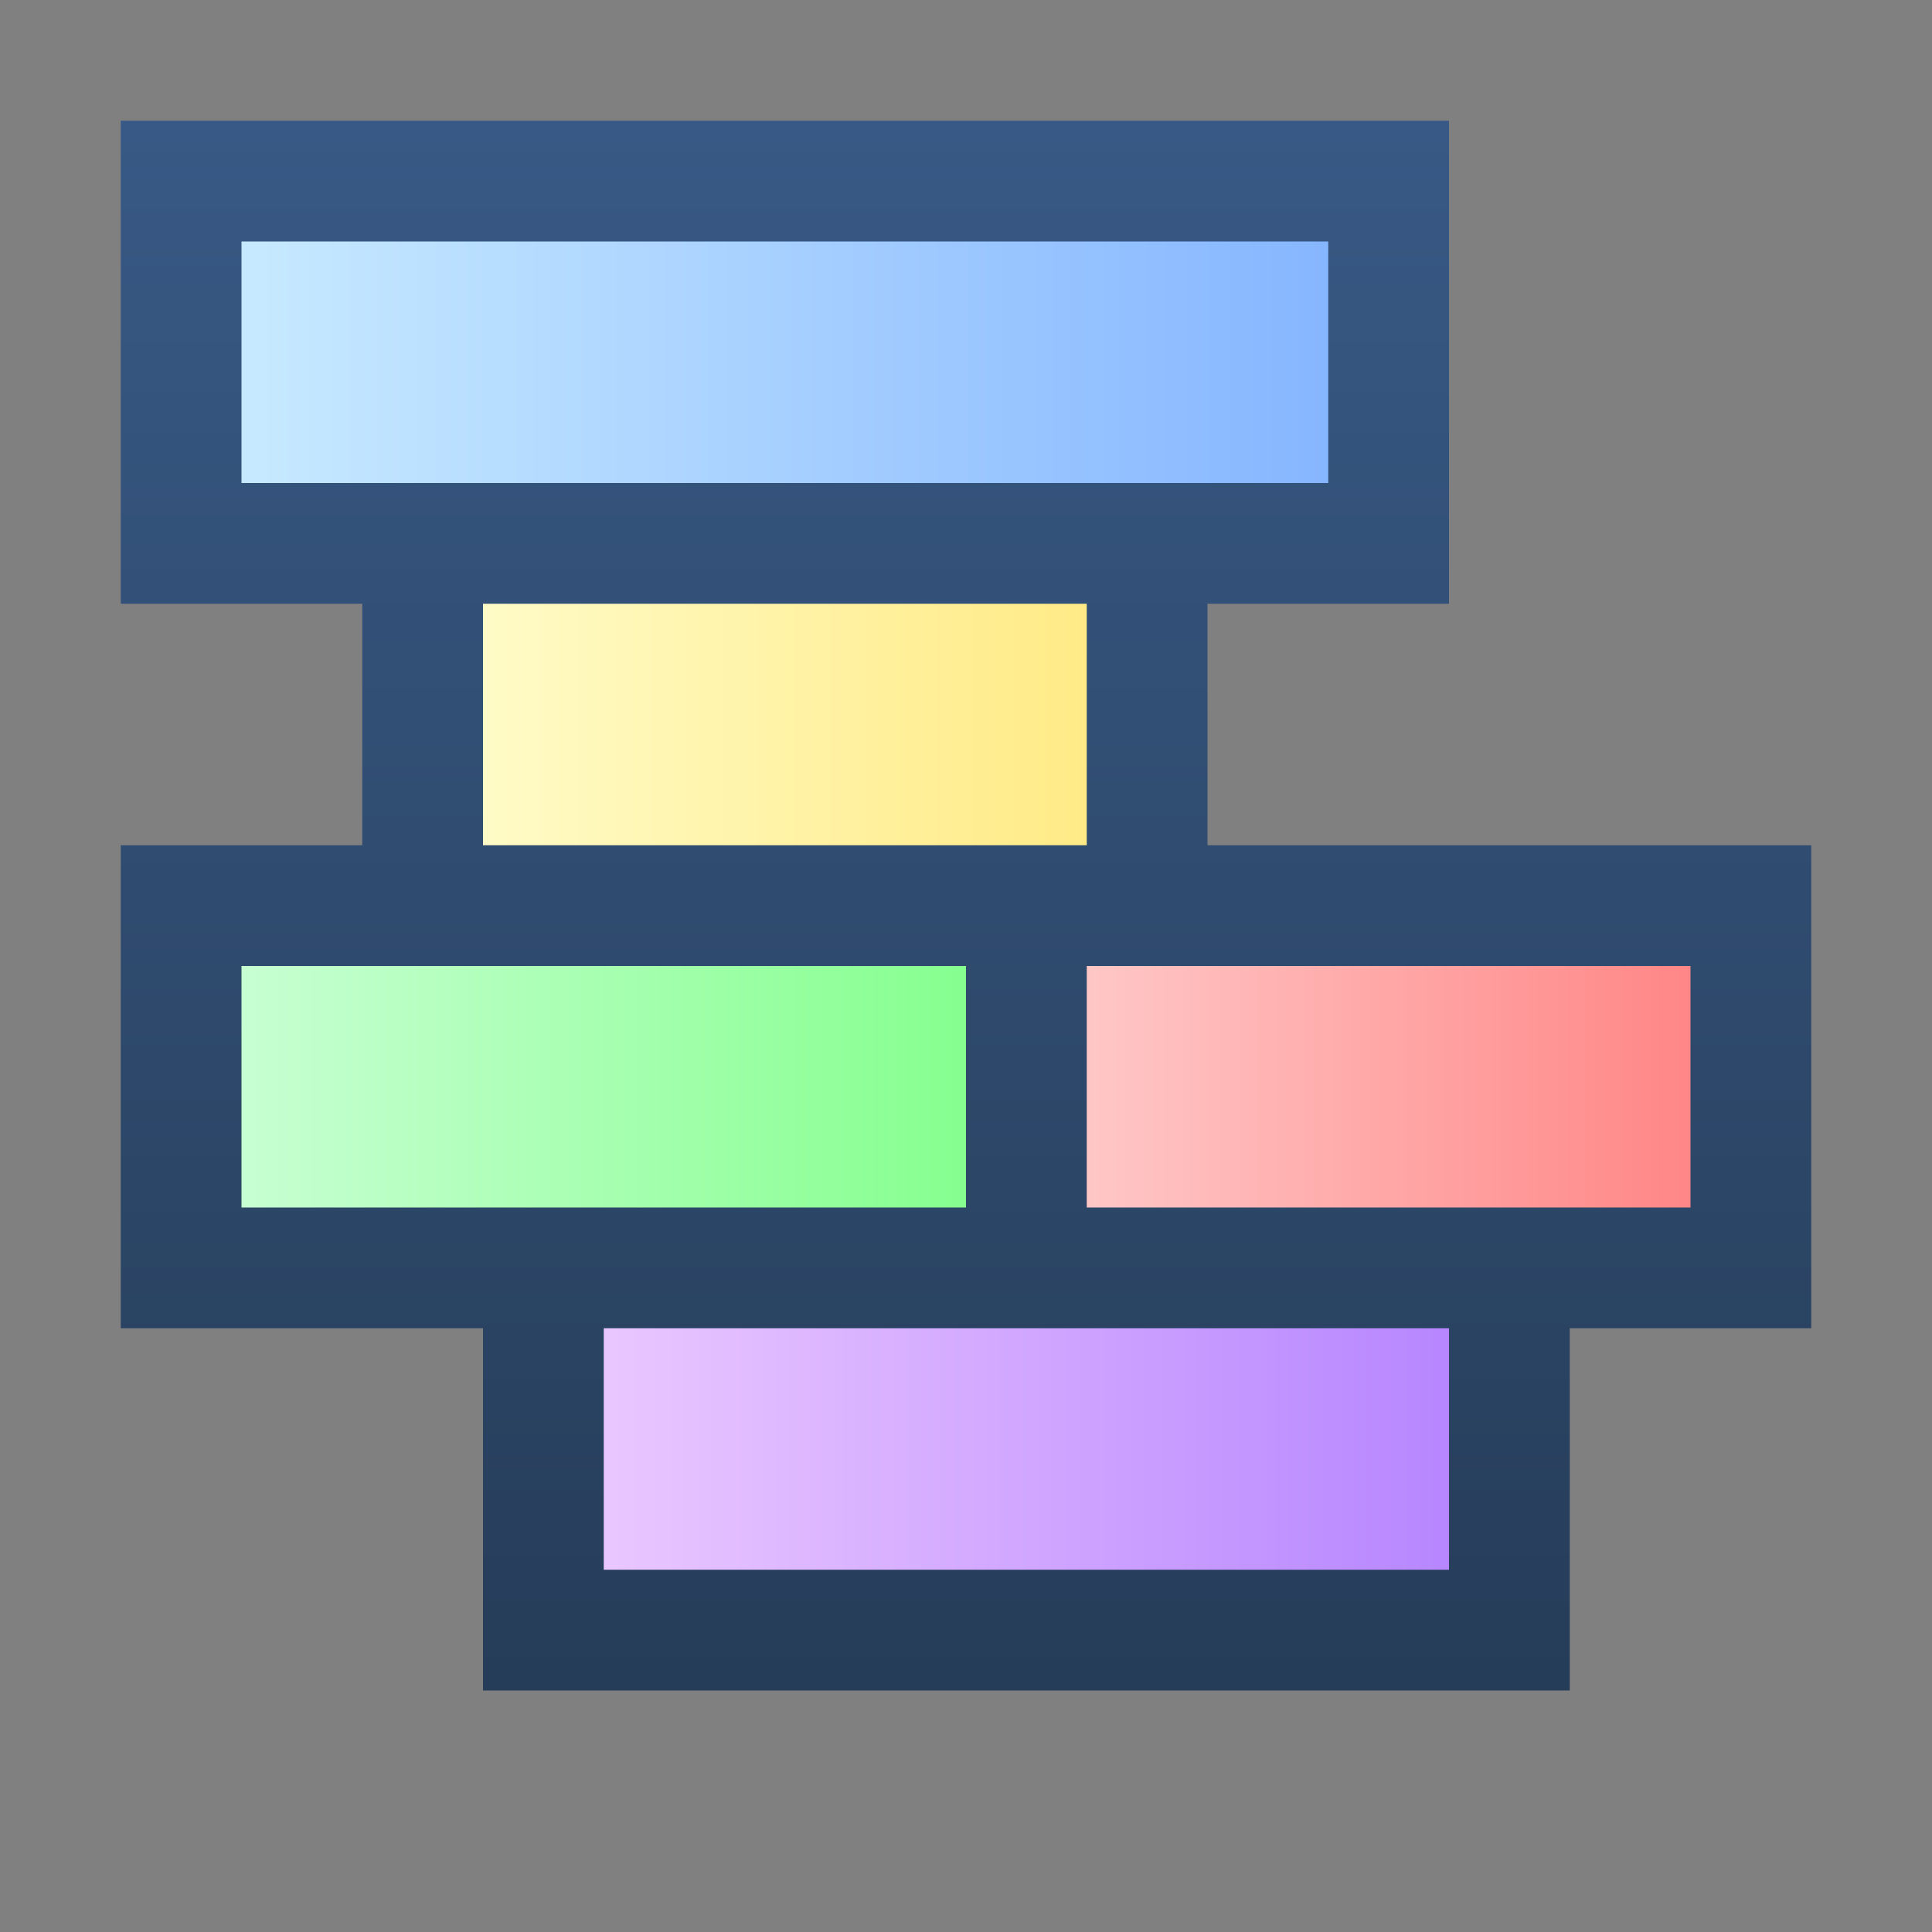 <svg ti:v='1' width='16' height='16' viewBox='0,0,16,16' xmlns='http://www.w3.org/2000/svg' xmlns:ti='urn:schemas-jetbrains-com:tisvg'><rect x="0" y="0" width="16" height="16" fill="#808080" stroke="none"/><g><path fill-rule='evenodd' d='M0,0L16,0L16,16L0,16Z' fill='#FFFFFF' opacity='0'/><linearGradient id='F1' x1='0.5' y1='0.007' x2='0.5' y2='0.993'><stop offset='0' stop-color='#385985'/><stop offset='1' stop-color='#263D59'/></linearGradient><path fill-rule='evenodd' d='M4,14L4,11L1,11L1,7L3,7L3,5L1,5L1,1L12,1L12,5L10,5L10,7L15,7L15,11L13,11L13,14L4,14Z' fill='url(#F1)'/><linearGradient id='F2' x1='0.01' y1='0.5' x2='1.02' y2='0.5'><stop offset='0' stop-color='#C6E9FF'/><stop offset='1' stop-color='#85B5FF'/></linearGradient><path fill-rule='evenodd' d='M11,4L2,4L2,2L11,2L11,4Z' fill='url(#F2)'/><linearGradient id='F3' x1='0.01' y1='0.5' x2='1.02' y2='0.5'><stop offset='0' stop-color='#FFFBC6'/><stop offset='1' stop-color='#FFEA85'/></linearGradient><path fill-rule='evenodd' d='M9,5L4,5L4,7L9,7L9,5Z' fill='url(#F3)'/><linearGradient id='F4' x1='0.01' y1='0.5' x2='1.02' y2='0.5'><stop offset='0' stop-color='#C6FFD1'/><stop offset='1' stop-color='#85FF8E'/></linearGradient><path fill-rule='evenodd' d='M8,8L2,8L2,10L8,10L8,8Z' fill='url(#F4)'/><linearGradient id='F5' x1='0.01' y1='0.5' x2='1.02' y2='0.5'><stop offset='0' stop-color='#FFC6C6'/><stop offset='1' stop-color='#FF8585'/></linearGradient><path fill-rule='evenodd' d='M14,8L9,8L9,10L14,10L14,8Z' fill='url(#F5)'/><linearGradient id='F6' x1='0.01' y1='0.5' x2='1.02' y2='0.5'><stop offset='0' stop-color='#E9C6FF'/><stop offset='1' stop-color='#B685FF'/></linearGradient><path fill-rule='evenodd' d='M12,11L5,11L5,13L12,13L12,11Z' fill='url(#F6)'/></g></svg>